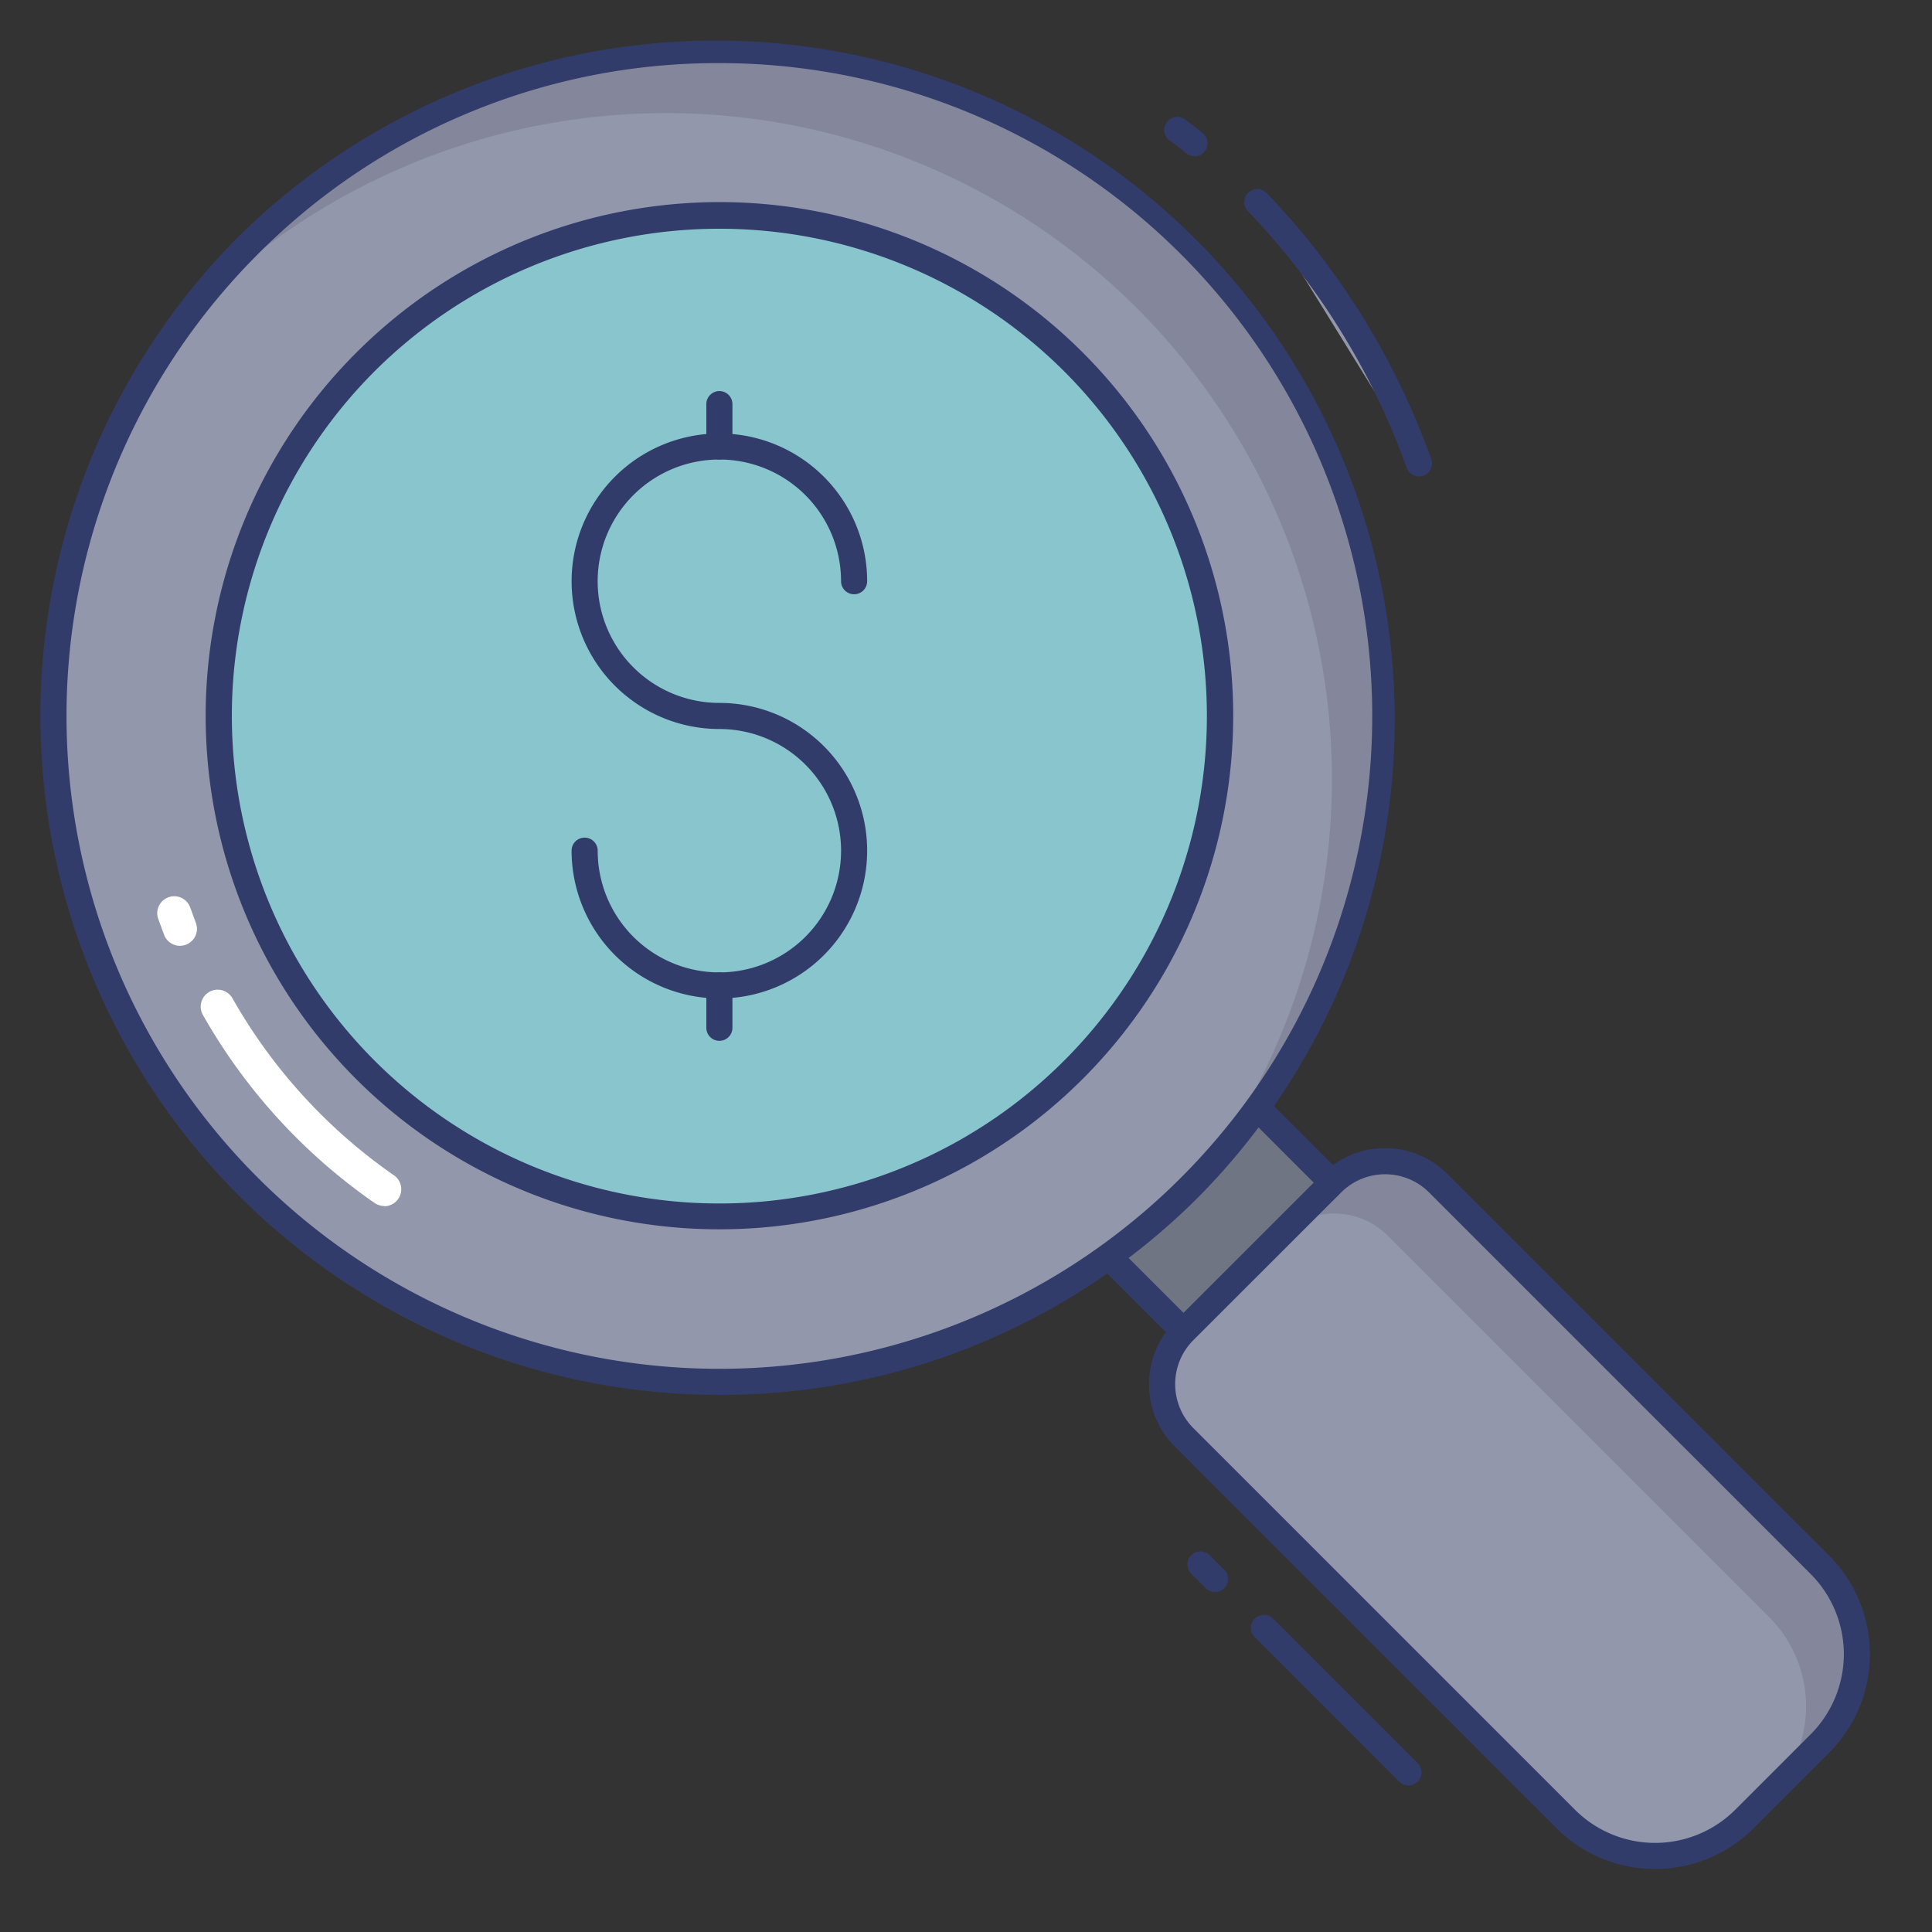 <svg height="512" viewBox="0 0 74 74" width="512" xmlns="http://www.w3.org/2000/svg"><rect x="0" y="0" width="74" height="74" fill="#333333" stroke="none"/><g id="color_line" data-name="color line"><path d="m47.456 41.726 3.571 3.571-5.695 5.695-3.587-3.587" fill="#707583"/><path d="m45.332 51.492a.5.5 0 0 1 -.354-.146l-3.587-3.587a.5.5 0 0 1 .707-.707l3.233 3.234 4.989-4.986-3.22-3.221a.5.5 0 0 1 .707-.707l3.571 3.571a.5.5 0 0 1 0 .707l-5.7 5.695a.5.5 0 0 1 -.346.147z" fill="#323c6b"/><path d="m51.012 45.32-5.657 5.657a2.883 2.883 0 0 0 0 4.077l14.617 14.617a4.839 4.839 0 0 0 6.843 0l2.892-2.892a4.839 4.839 0 0 0 0-6.843l-14.617-14.616a2.883 2.883 0 0 0 -4.078 0z" fill="#9297ab"/><path d="m69.71 59.937-14.62-14.62a2.9 2.9 0 0 0 -4.08 0l-1.916 1.92v.053a2.9 2.9 0 0 1 4.046.027l14.62 14.62a4.827 4.827 0 0 1 .36 6.43l1.59-1.59a4.835 4.835 0 0 0 0-6.84z" fill="#84879c"/><circle cx="27.553" cy="27.422" fill="#9297ab" r="25.506" transform="matrix(.707 -.707 .707 .707 -11.32 27.515)"/><path d="m46.02 45a25.506 25.506 0 0 0 -38.55-33.193 6.175 6.175 0 0 0 -.43.46 25.5 25.5 0 1 1 38.98 32.733z" fill="#84879c"/><circle cx="27.553" cy="27.422" fill="#89c5cd" r="19.172" transform="matrix(.707 -.707 .707 .707 -11.32 27.515)"/><g fill="#323c6b"><path d="m27.554 47.085a19.663 19.663 0 0 1 -13.911-33.573 19.672 19.672 0 1 1 13.911 33.573zm-13.204-32.866a18.673 18.673 0 1 0 26.407 0 18.7 18.7 0 0 0 -26.407 0z"/><path d="m27.554 38.243a5.667 5.667 0 0 1 -5.661-5.66.5.5 0 0 1 1 0 4.661 4.661 0 1 0 4.661-4.66 5.66 5.66 0 1 1 5.66-5.661.5.5 0 0 1 -1 0 4.661 4.661 0 1 0 -4.66 4.661 5.66 5.66 0 1 1 0 11.32z"/><path d="m27.554 17.6a.5.5 0 0 1 -.5-.5v-1.621a.5.5 0 0 1 1 0v1.621a.5.5 0 0 1 -.5.5z"/><path d="m27.554 39.866a.5.5 0 0 1 -.5-.5v-1.623a.5.5 0 0 1 1 0v1.624a.5.5 0 0 1 -.5.499z"/></g><path d="m48.412 62.354 5.531 5.531" fill="#9297ab"/><path d="m53.943 68.385a.5.5 0 0 1 -.354-.146l-5.531-5.531a.5.5 0 0 1 .708-.708l5.534 5.532a.5.5 0 0 1 -.354.854z" fill="#323c6b"/><path d="m45.975 59.917.562.562" fill="#9297ab"/><path d="m46.537 60.979a.5.5 0 0 1 -.354-.146l-.562-.562a.5.5 0 0 1 .707-.707l.563.563a.5.5 0 0 1 -.354.854z" fill="#323c6b"/><path d="m45.75 5.481c-.2-.168-.41-.325-.62-.481" fill="#9297ab"/><path d="m45.75 5.981a.5.5 0 0 1 -.319-.115c-.2-.162-.4-.314-.6-.464a.5.5 0 1 1 .594-.8c.218.161.434.324.643.5a.5.5 0 0 1 -.319.885z" fill="#323c6b"/><path d="m54.349 17.75a28.322 28.322 0 0 0 -6.179-10" fill="#9297ab"/><path d="m54.35 18.25a.5.5 0 0 1 -.471-.331 27.729 27.729 0 0 0 -6.069-9.819.5.5 0 1 1 .723-.69 28.716 28.716 0 0 1 6.287 10.171.5.5 0 0 1 -.471.669z" fill="#323c6b"/><path d="m27.554 53.428a26.005 26.005 0 0 1 -18.389-44.394 26.006 26.006 0 0 1 36.777 36.777 25.836 25.836 0 0 1 -18.388 7.617zm0-51.011a24.842 24.842 0 0 0 -17.682 7.324 25.006 25.006 0 1 0 17.682-7.324z" fill="#323c6b"/><path d="m63.395 71.586a5.322 5.322 0 0 1 -3.775-1.561l-14.62-14.617a3.383 3.383 0 0 1 0-4.785l5.657-5.657a3.386 3.386 0 0 1 4.784 0l14.62 14.617a5.344 5.344 0 0 1 0 7.55l-2.892 2.892a5.322 5.322 0 0 1 -3.774 1.561zm-10.343-26.609a2.378 2.378 0 0 0 -1.686.7l-5.657 5.653a2.385 2.385 0 0 0 0 3.371l14.617 14.617a4.343 4.343 0 0 0 6.136 0l2.892-2.892a4.344 4.344 0 0 0 0-6.136l-14.618-14.617a2.377 2.377 0 0 0 -1.684-.696z" fill="#323c6b"/><path d="m14.716 46.192a.646.646 0 0 1 -.375-.12 21.9 21.9 0 0 1 -6.571-7.2.65.65 0 0 1 1.125-.651 20.644 20.644 0 0 0 6.2 6.8.65.65 0 0 1 -.377 1.18z" fill="#fff"/><path d="m6.894 36.227a.651.651 0 0 1 -.608-.42l-.224-.607a.65.65 0 0 1 1.223-.443l.217.589a.651.651 0 0 1 -.608.88z" fill="#fff"/></g></svg>